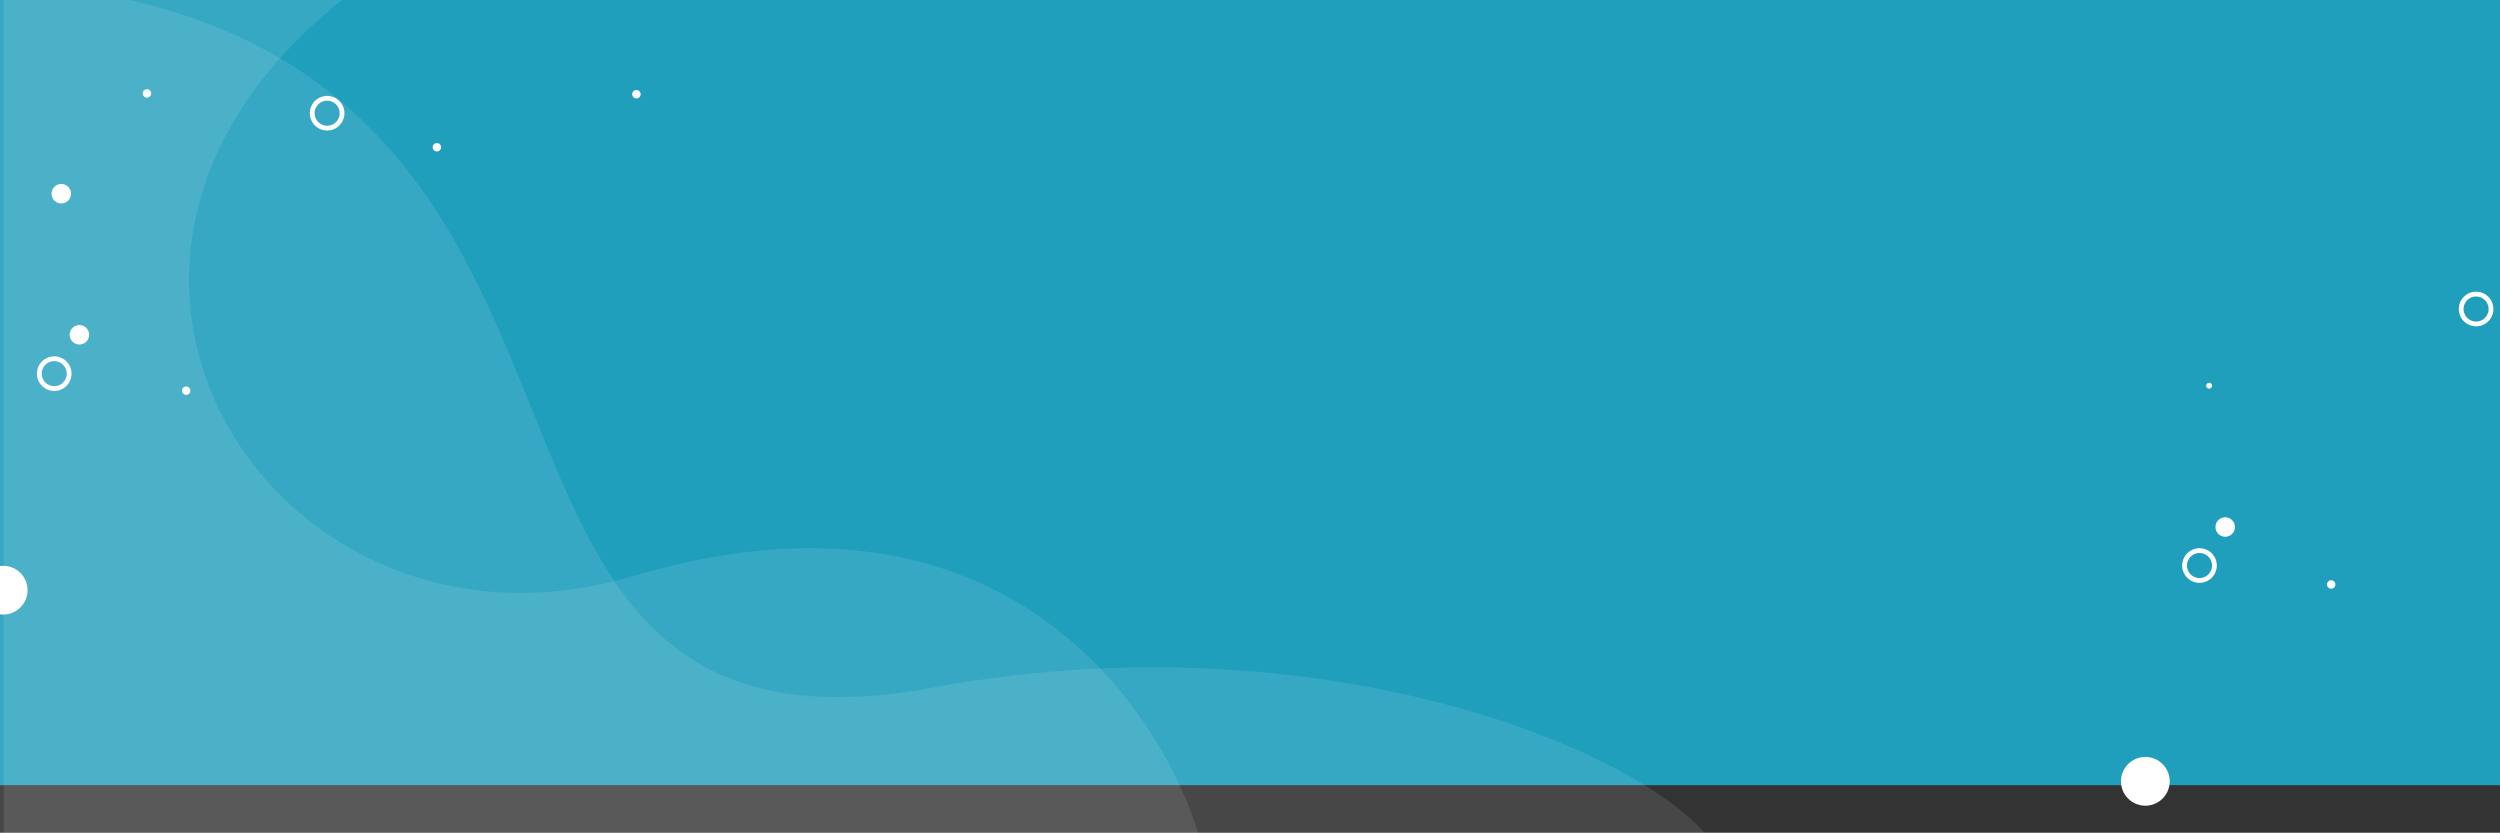 <svg width="1366" height="455" viewBox="0 0 1366 455" fill="none" xmlns="http://www.w3.org/2000/svg">
<rect x="0" y="0" width="1366" height="455" fill="#333333" stroke="none"/>
<g clip-path="url(#clip0)">
<rect y="-4" width="1368" height="433" fill="#209FBC"/>
<path d="M345.762 314.815C151.115 372.876 0 141.67 192.146 -4H0V475H659C653.996 427.48 575.403 246.317 345.762 314.815Z" fill="white" fill-opacity="0.1"/>
<path d="M509.77 375.675C221.117 428.977 370.696 57.526 57.029 -3H2V475H942C936.997 427.579 744.964 332.245 509.77 375.675Z" fill="white" fill-opacity="0.1"/>
<path d="M180.128 68.572C183.832 67.809 186.224 64.174 185.461 60.471C184.697 56.767 181.064 54.376 177.36 55.139C173.656 55.902 171.264 59.535 172.027 63.24C172.79 66.942 176.424 69.335 180.128 68.572ZM176.833 52.584C181.945 51.531 186.961 54.833 188.014 59.945C189.067 65.058 185.765 70.071 180.654 71.124C175.542 72.177 170.527 68.878 169.474 63.766C168.421 58.654 171.722 53.638 176.833 52.584Z" fill="white"/>
<path d="M30.297 210.99C34.062 210.625 36.824 207.264 36.459 203.502C36.091 199.737 32.73 196.973 28.968 197.34C25.203 197.706 22.441 201.067 22.807 204.831C23.174 208.593 26.535 211.358 30.297 210.99ZM28.715 194.746C33.91 194.239 38.547 198.054 39.053 203.246C39.56 208.441 35.745 213.078 30.55 213.585C25.355 214.092 20.718 210.279 20.212 205.084C19.705 199.89 23.52 195.252 28.715 194.746Z" fill="white"/>
<path d="M38.079 183.439C37.795 180.508 39.938 177.904 42.865 177.619C45.793 177.333 48.399 179.475 48.686 182.405C48.969 185.333 46.826 187.937 43.898 188.223C40.971 188.509 38.364 186.366 38.079 183.439Z" fill="white"/>
<path d="M28.27 106.918C27.676 104.035 29.531 101.216 32.411 100.623C35.294 100.029 38.11 101.884 38.704 104.767C39.297 107.648 37.445 110.466 34.562 111.06C31.681 111.653 28.863 109.798 28.27 106.918Z" fill="white"/>
<path d="M78.034 51.502C77.777 50.253 78.58 49.033 79.828 48.776C81.076 48.519 82.296 49.322 82.553 50.571C82.81 51.818 82.008 53.039 80.759 53.296C79.512 53.553 78.291 52.749 78.034 51.502Z" fill="white"/>
<path d="M99.466 213.934C99.209 212.686 100.013 211.465 101.26 211.208C102.509 210.951 103.728 211.754 103.985 213.003C104.242 214.25 103.44 215.471 102.191 215.728C100.944 215.985 99.723 215.182 99.466 213.934Z" fill="white"/>
<path d="M236.466 80.934C236.209 79.686 237.013 78.465 238.26 78.208C239.509 77.951 240.728 78.754 240.985 80.003C241.242 81.25 240.44 82.471 239.191 82.728C237.944 82.985 236.723 82.182 236.466 80.934Z" fill="white"/>
<path d="M345.466 51.934C345.209 50.686 346.013 49.465 347.26 49.208C348.509 48.951 349.728 49.754 349.985 51.003C350.242 52.25 349.44 53.471 348.191 53.728C346.944 53.985 345.723 53.182 345.466 51.934Z" fill="white"/>
<path d="M-11.31 325.17C-12.795 317.962 -8.157 310.916 -0.951 309.431C6.256 307.946 13.302 312.585 14.787 319.792C16.271 326.997 11.633 334.043 4.427 335.528C-2.78 337.013 -9.826 332.374 -11.31 325.17Z" fill="white"/>
<path d="M1354.22 175.588C1357.94 174.878 1360.38 171.278 1359.67 167.565C1358.96 163.849 1355.36 161.407 1351.65 162.117C1347.94 162.827 1345.49 166.425 1346.2 170.14C1346.91 173.853 1350.51 176.298 1354.22 175.588ZM1351.16 159.555C1356.29 158.575 1361.25 161.949 1362.23 167.075C1363.21 172.202 1359.84 177.168 1354.71 178.147C1349.59 179.127 1344.62 175.756 1343.64 170.63C1342.66 165.503 1346.03 160.535 1351.16 159.555Z" fill="white"/>
<path d="M1202.37 315.844C1206.14 315.533 1208.95 312.212 1208.64 308.445C1208.32 304.676 1205 301.864 1201.23 302.177C1197.46 302.488 1194.66 305.809 1194.97 309.579C1195.28 313.346 1198.6 316.158 1202.37 315.844ZM1201.02 299.579C1206.22 299.147 1210.8 303.028 1211.23 308.227C1211.67 313.428 1207.78 318.011 1202.58 318.443C1197.38 318.875 1192.8 314.996 1192.37 309.795C1191.94 304.593 1195.82 300.011 1201.02 299.579Z" fill="white"/>
<path d="M1210.54 288.407C1210.3 285.473 1212.48 282.9 1215.41 282.656C1218.34 282.413 1220.92 284.592 1221.16 287.526C1221.41 290.458 1219.23 293.031 1216.29 293.274C1213.36 293.518 1210.79 291.339 1210.54 288.407Z" fill="white"/>
<path d="M1205.48 211.056C1205.31 210.178 1205.88 209.331 1206.76 209.163C1207.64 208.995 1208.48 209.571 1208.65 210.449C1208.82 211.326 1208.25 212.173 1207.37 212.341C1206.49 212.509 1205.64 211.933 1205.48 211.056Z" fill="white"/>
<path d="M1271.49 319.779C1271.25 318.527 1272.07 317.318 1273.32 317.079C1274.57 316.84 1275.78 317.661 1276.02 318.913C1276.26 320.164 1275.44 321.373 1274.19 321.612C1272.94 321.851 1271.73 321.03 1271.49 319.779Z" fill="white"/>
<path d="M1159.13 429.416C1157.75 422.188 1162.48 415.209 1169.71 413.828C1176.94 412.446 1183.92 417.185 1185.3 424.413C1186.68 431.638 1181.94 438.617 1174.71 439.998C1167.49 441.38 1160.51 436.641 1159.13 429.416Z" fill="white"/>
<path d="M284.313 174.265C281.52 174.265 279.251 176.535 279.251 179.327C279.251 182.117 281.52 184.389 284.313 184.389C287.103 184.389 289.374 182.117 289.374 179.327C289.374 176.535 287.103 174.265 284.313 174.265ZM284.313 186.313C280.46 186.313 277.325 183.178 277.325 179.327C277.325 175.474 280.46 172.34 284.313 172.34C288.165 172.34 291.298 175.474 291.298 179.327C291.298 183.178 288.165 186.313 284.313 186.313Z" fill="#209FBC"/>
<path d="M288.244 195.653C288.244 197.824 286.483 199.585 284.312 199.585C282.14 199.585 280.38 197.824 280.38 195.653C280.38 193.48 282.14 191.721 284.312 191.721C286.483 191.721 288.244 193.48 288.244 195.653Z" fill="#209FBC"/>
</g>
<defs>
<clipPath id="clip0">
<rect width="1368" height="455" fill="white"/>
</clipPath>
</defs>
</svg>
